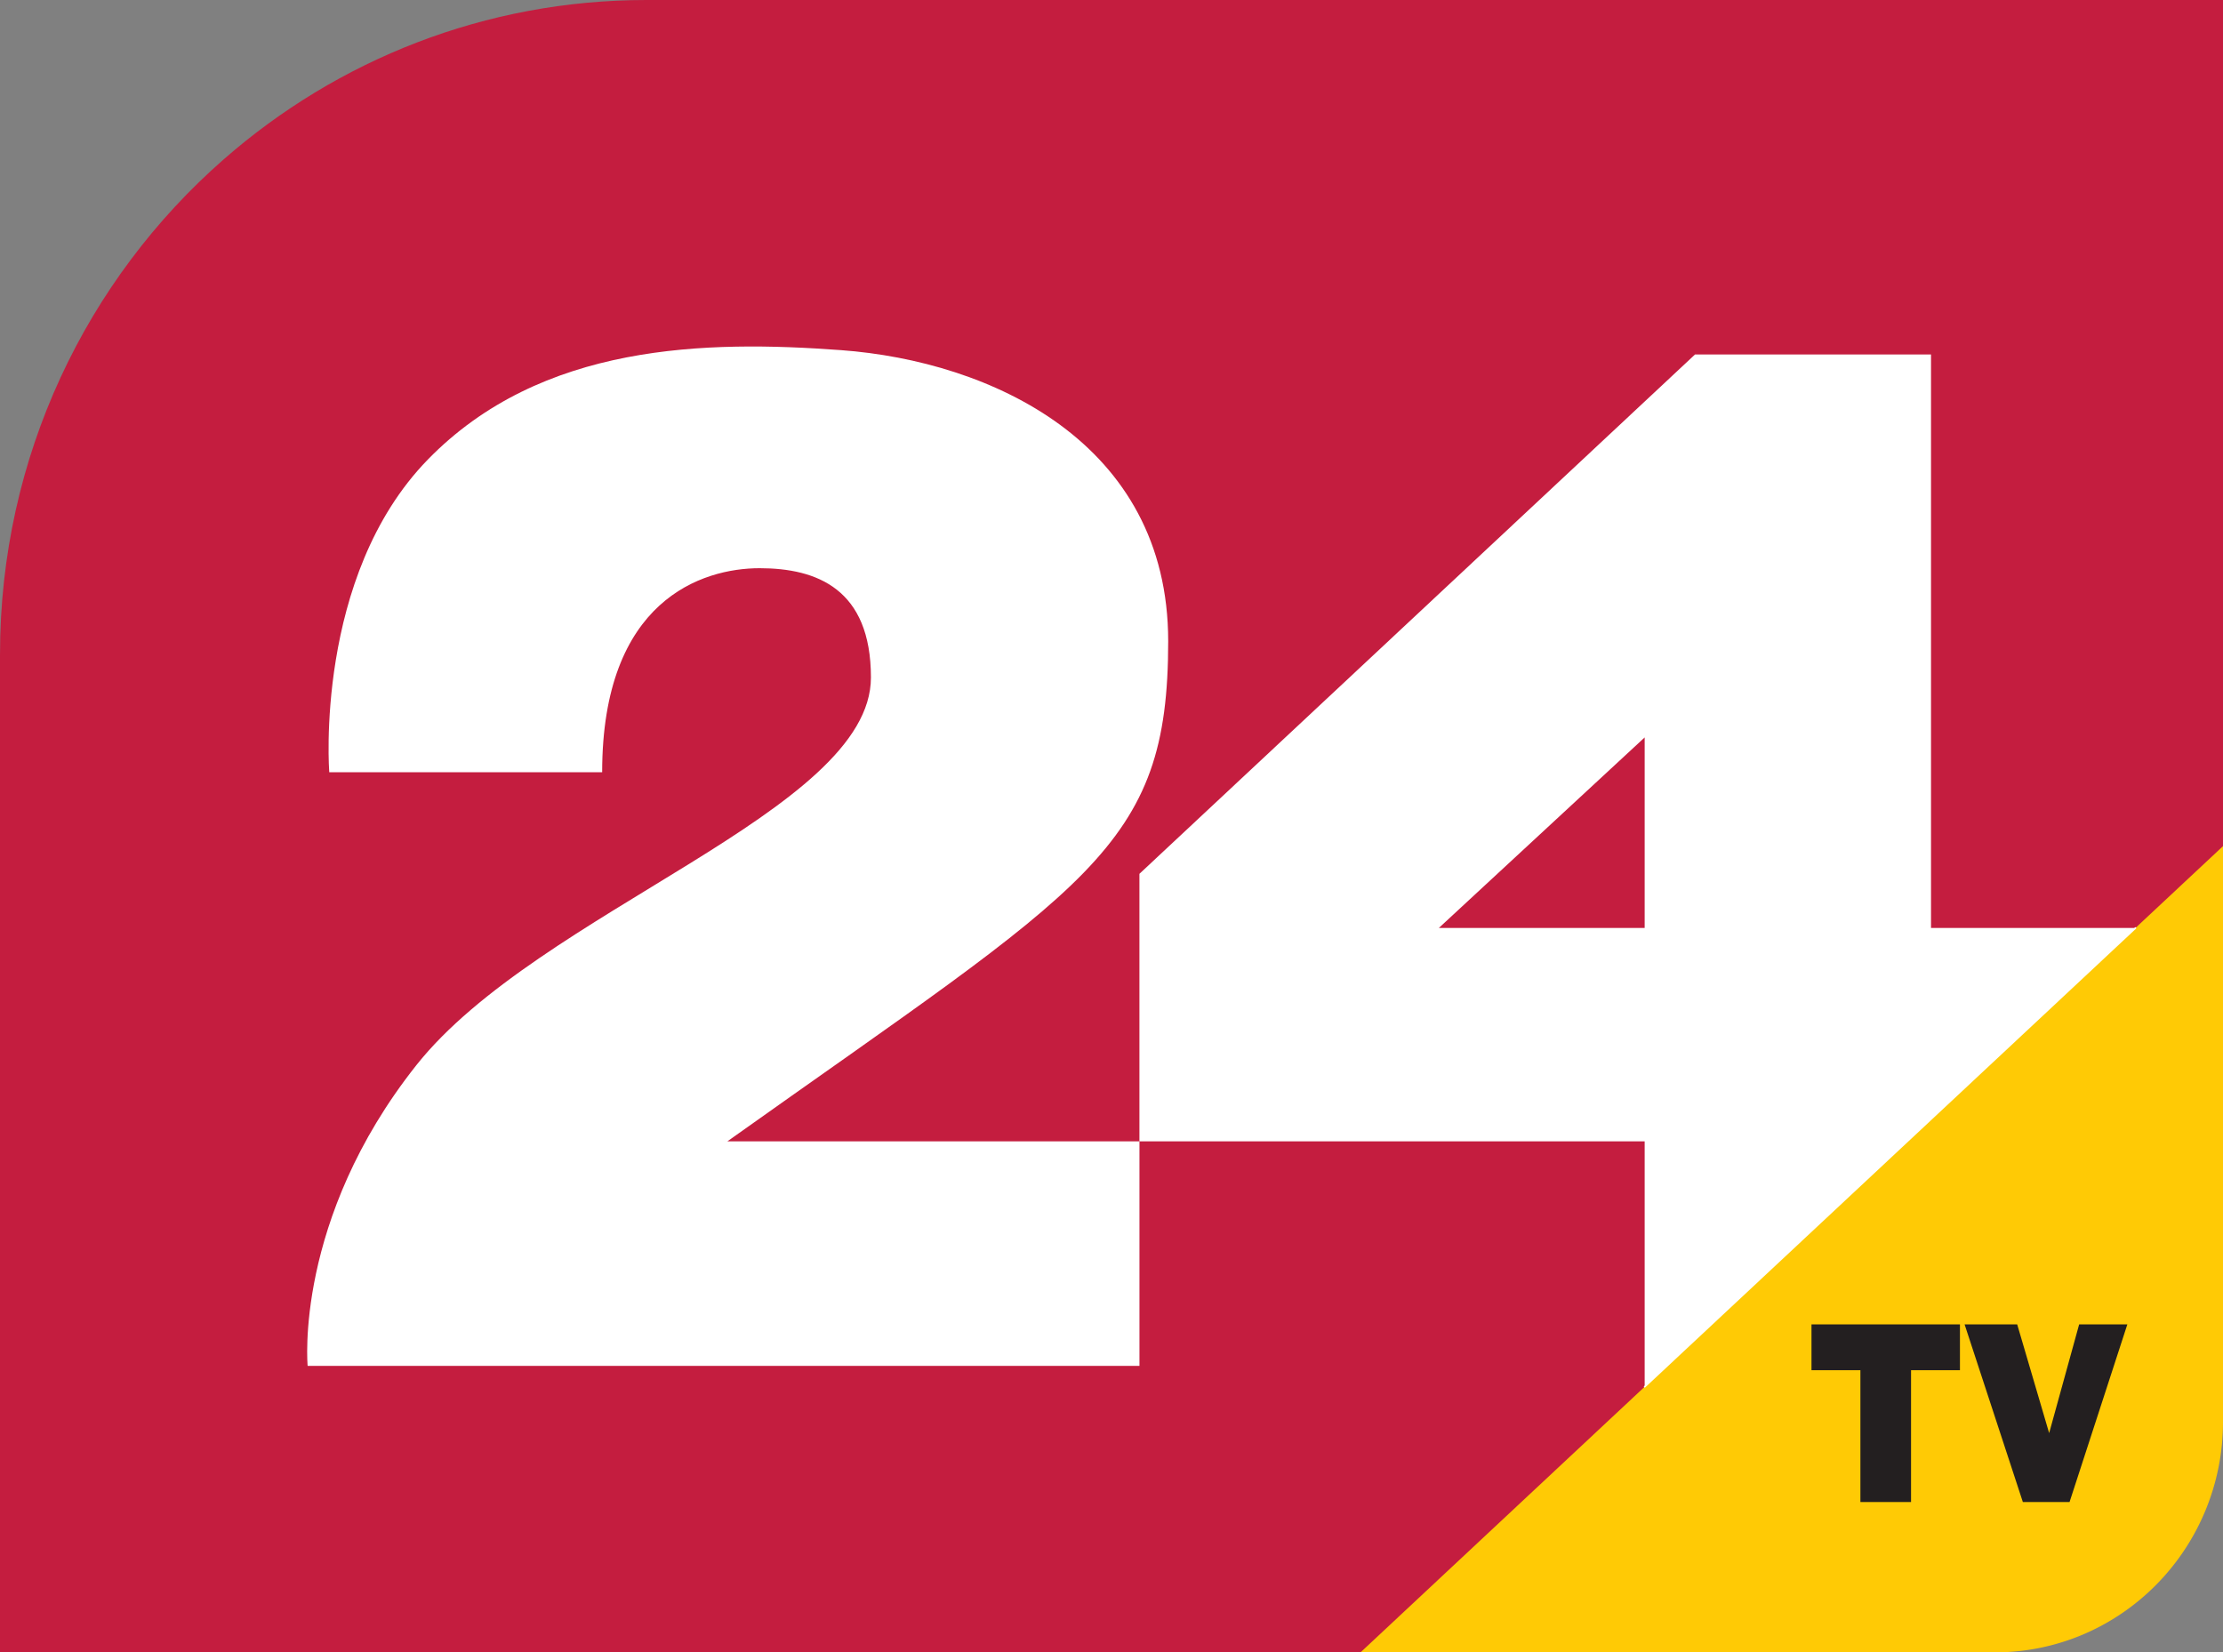 <svg version="1.1" viewBox="0 0 800 594.69" xmlns="http://www.w3.org/2000/svg">
 <rect x="0" y="0" width="800" height="594.69" fill="#808080" stroke="none"/>
 <path d="m430.67 594.69h287.24c22.665 0 43.187-9.3 58.045-24.329a83.32 83.32 0 0 0 24.043-58.738v-255.56h-369.33z" fill="#ffca05" stroke-width="4.278"/>
 <path d="m669.51 540.58v-47.448h-17.604v-16.471h53.429v16.471h-17.6v47.448zm58.46 0-20.963-63.919h18.93l11.499 39.119 10.794-39.119h17.343l-20.791 63.919z" fill="#231f20" stroke-width="4.278"/>
 <path d="m0 235.47v359.22h489.62l310.38-290.16v-304.53h-567.3c-58.173 0-111.37 21.604-152.16 57.318-49.326 43.179-80.535 106.98-80.535 178.16z" fill="#c41d3f" stroke-width="4.278" Googl="true"/>
 <path d="m216.68 277.93h-98.19s-5.472-70.451 35.422-112.48c40.898-42.036 100.31-43.007 148.82-39.427 53.51 3.953 117.67 33.082 117.67 104.75 0 74.956-28.248 87.26-158.64 180h148.3v80.804h-299.35s-4.984-52.565 39.102-108.19c44.086-55.628 163.61-91.328 163.61-139.56 0-31.829-19.427-39.328-40.06-39.328-20.637 0-56.663 11.422-56.663 73.437z" fill="#fff" stroke-width="4.278"/>
 <path d="m591.87 333.98h-74.071l74.075-68.578zm0 165.12 176.64-165.12h-73.587v-206.4h-84.933l-199.94 186.91v96.282h181.82z" fill="#fff" stroke-width="4.278"/>
 <path d="m591.88 499.39a0.274 0.274 0 0 1-0.21-0.094 0.278 0.278 0 0 1 0.017-0.406l176.63-165.1c0.111-0.128 0.291-0.111 0.402 0.013a0.287 0.287 0 0 1-0.013 0.411l-176.63 165.1a0.252 0.252 0 0 1-0.193 0.077z" fill="#fff" stroke-width="4.278"/>
</svg>
